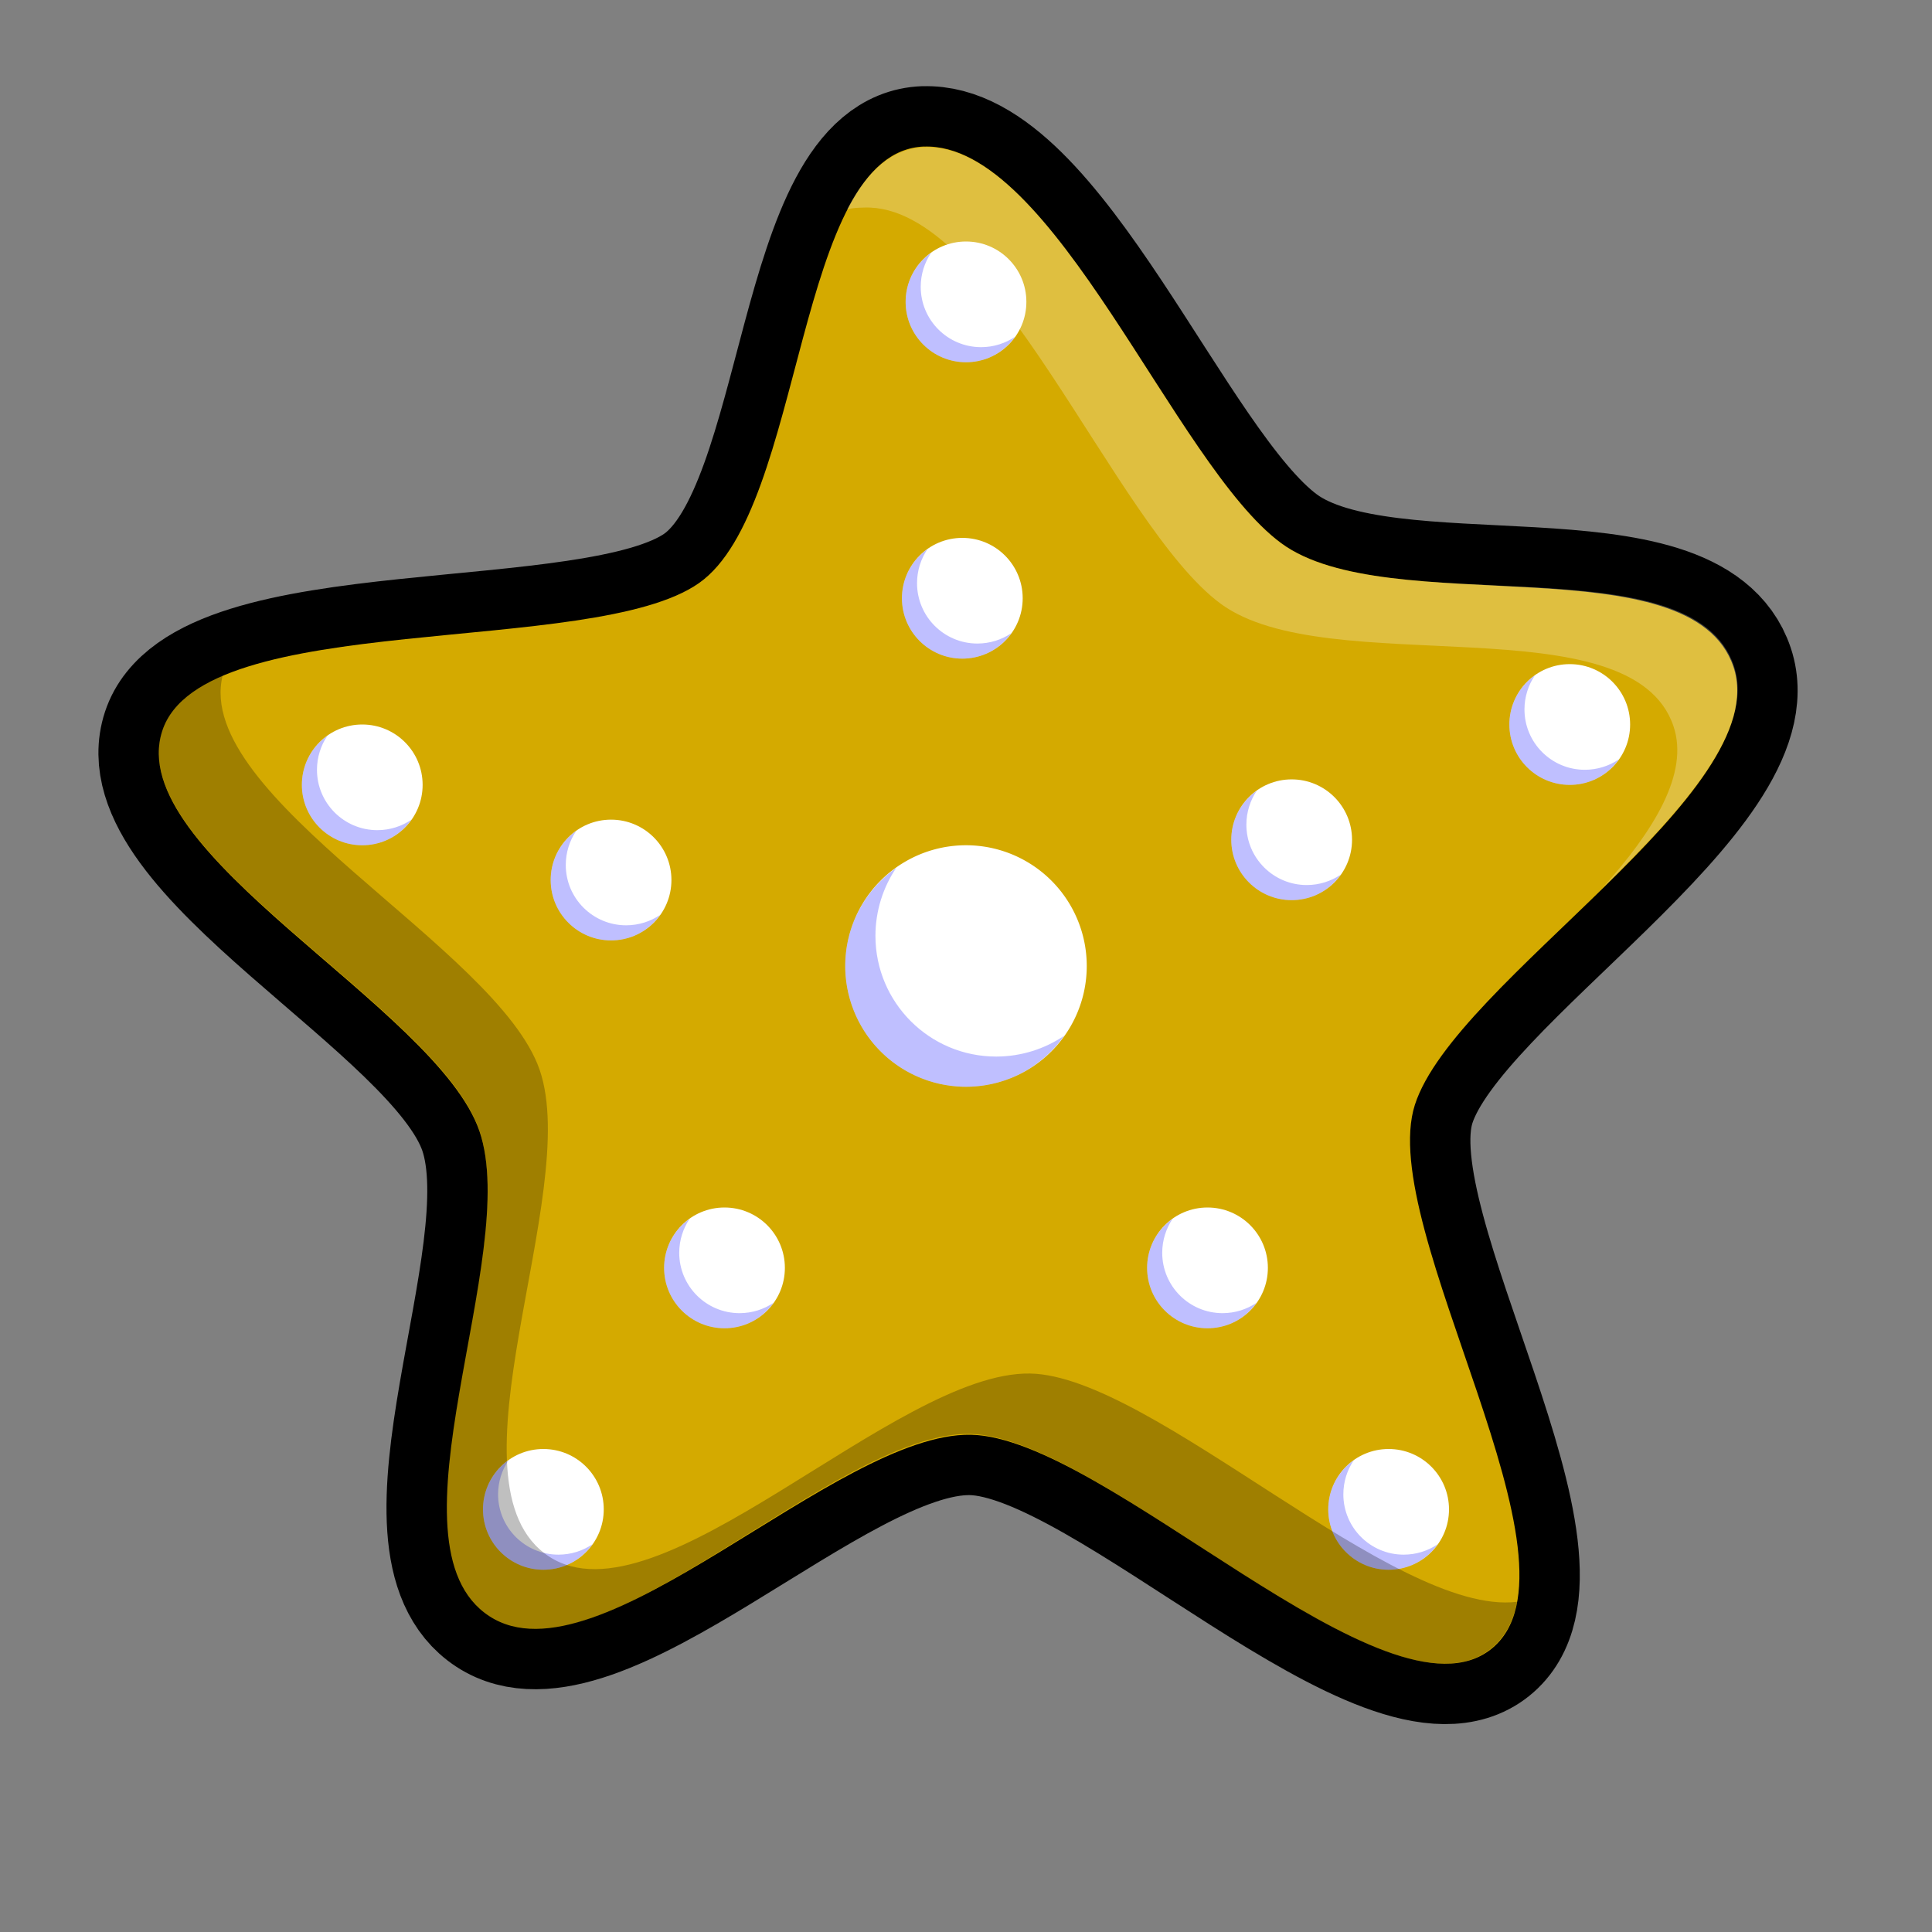 <?xml version="1.0" encoding="UTF-8" standalone="no"?>
<!-- Created with Inkscape (http://www.inkscape.org/) -->

<svg
   xmlns:dc="http://purl.org/dc/elements/1.1/"
   xmlns:cc="http://creativecommons.org/ns#"
   xmlns:rdf="http://www.w3.org/1999/02/22-rdf-syntax-ns#"
   xmlns:svg="http://www.w3.org/2000/svg"
   xmlns="http://www.w3.org/2000/svg"
   xmlns:xlink="http://www.w3.org/1999/xlink"
   xmlns:sodipodi="http://sodipodi.sourceforge.net/DTD/sodipodi-0.dtd"
   xmlns:inkscape="http://www.inkscape.org/namespaces/inkscape"
   width="32"
   height="32"
   id="svg4150"
   version="1.1"
   inkscape:version="0.48.5 r10040"
   viewBox="0 0 32 32"
   sodipodi:docname="Neues Dokument 16">
  <rect x="0" y="0" width="32" height="32" fill="#808080" stroke="none"/>
  <defs
     id="defs4152" />
  <sodipodi:namedview
     id="base"
     pagecolor="#ffffff"
     bordercolor="#666666"
     borderopacity="1.0"
     inkscape:pageopacity="0.0"
     inkscape:pageshadow="2"
     inkscape:zoom="16.5"
     inkscape:cx="16"
     inkscape:cy="16"
     inkscape:current-layer="layer1"
     showgrid="true"
     inkscape:grid-bbox="true"
     inkscape:document-units="px"
     objecttolerance="10000"
     inkscape:snap-perpendicular="true"
     guidetolerance="10000"
     inkscape:window-width="1024"
     inkscape:window-height="741"
     inkscape:window-x="0"
     inkscape:window-y="2"
     inkscape:window-maximized="1"
     showguides="true"
     inkscape:guide-bbox="true">
    <inkscape:grid
       type="xygrid"
       id="grid4698"
       empspacing="4" />
    <sodipodi:guide
       position="16,32"
       orientation="1,0"
       id="guide4769" />
    <sodipodi:guide
       position="-4,16"
       orientation="0,1"
       id="guide4771" />
    <sodipodi:guide
       position="16,16"
       orientation="-0.707,0.707"
       id="guide4773" />
    <sodipodi:guide
       position="16,16"
       orientation="0.707,0.707"
       id="guide4775" />
  </sodipodi:namedview>
  <g
     id="layer1"
     inkscape:label="Layer 1"
     inkscape:groupmode="layer">
    <path
       sodipodi:type="star"
       style="fill:none;stroke:black;stroke-width:2;stroke-linecap:butt;stroke-linejoin:round;stroke-miterlimit:4;stroke-opacity:1;stroke-dasharray:none"
       id="path7169"
       sodipodi:sides="5"
       sodipodi:cx="16"
       sodipodi:cy="16"
       sodipodi:r1="14.035669"
       sodipodi:r2="8.421401"
       sodipodi:arg1="-1.5707963"
       sodipodi:arg2="-0.94247777"
       inkscape:flatsided="false"
       inkscape:rounded="0.25"
       inkscape:randomized="0.05"
       d="m 15.302,2.428 c 2.147,-0.079 4.153,5.268 5.919,6.568 1.766,1.3 6.797,-0.023 7.491,2.051 0.694,2.074 -4.619,5.201 -5.277,7.252 -0.659,2.051 2.988,7.639 1.264,9.014 -1.724,1.374 -6.387,-3.51 -8.62,-3.549 -2.234,-0.039 -6.157,4.193 -7.974,3.005 -1.817,-1.187 0.543,-5.981 -0.165,-8.037 -0.709,-2.056 -5.919,-4.603 -5.251,-6.63 0.668,-2.027 7.122,-1.203 8.888,-2.444 1.766,-1.24 1.58,-7.152 3.727,-7.231 z"
       inkscape:transform-center-y="-1.3402871" />
    <path
       inkscape:transform-center-y="-1.3402871"
       d="m 15.302,2.428 c 2.147,-0.079 4.153,5.268 5.919,6.568 1.766,1.3 6.797,-0.023 7.491,2.051 0.694,2.074 -4.619,5.201 -5.277,7.252 -0.659,2.051 2.988,7.639 1.264,9.014 -1.724,1.374 -6.387,-3.51 -8.62,-3.549 -2.234,-0.039 -6.157,4.193 -7.974,3.005 -1.817,-1.187 0.543,-5.981 -0.165,-8.037 -0.709,-2.056 -5.919,-4.603 -5.251,-6.63 0.668,-2.027 7.122,-1.203 8.888,-2.444 1.766,-1.24 1.58,-7.152 3.727,-7.231 z"
       inkscape:randomized="0.05"
       inkscape:rounded="0.25"
       inkscape:flatsided="false"
       sodipodi:arg2="-0.94247777"
       sodipodi:arg1="-1.5707963"
       sodipodi:r2="8.421401"
       sodipodi:r1="14.035669"
       sodipodi:cy="16"
       sodipodi:cx="16"
       sodipodi:sides="5"
       id="path7706"
       style="fill:#d4aa00;stroke:none"
       sodipodi:type="star" />
    <g
       id="g7688">
      <path
         d="m 18,16 a 2,2 0 1 1 -4,0 2,2 0 1 1 4,0 z"
         sodipodi:ry="2"
         sodipodi:rx="2"
         sodipodi:cy="16"
         sodipodi:cx="16"
         id="path7173"
         style="fill:white;fill-opacity:1;stroke:none"
         sodipodi:type="arc" />
      <path
         id="path7177"
         d="M 14.844 14.375 C 14.333 14.737 14 15.326 14 16 C 14 17.105 14.895 18 16 18 C 16.674 18 17.263 17.667 17.625 17.156 C 17.306 17.372 16.914 17.5 16.5 17.5 C 15.395 17.5 14.5 16.605 14.5 15.5 C 14.5 15.086 14.628 14.694 14.844 14.375 z "
         style="fill:blue;fill-opacity:0.251;stroke:none" />
    </g>
    <g
       id="g7692"
       transform="matrix(0.5,0,0,0.5,8,-3)">
      <path
         sodipodi:type="arc"
         style="fill:white;fill-opacity:1;stroke:none"
         id="path7694"
         sodipodi:cx="16"
         sodipodi:cy="16"
         sodipodi:rx="2"
         sodipodi:ry="2"
         d="m 18,16 c 0,1.105 -0.895,2 -2,2 -1.105,0 -2,-0.895 -2,-2 0,-1.105 0.895,-2 2,-2 1.105,0 2,0.895 2,2 z" />
      <path
         style="fill:blue;fill-opacity:0.251;stroke:none"
         d="M 14.844,14.375 C 14.333,14.737 14,15.326 14,16 c 0,1.105 0.895,2 2,2 0.674,0 1.263,-0.333 1.625,-0.844 C 17.306,17.372 16.914,17.5 16.5,17.5 c -1.105,0 -2,-0.895 -2,-2 0,-0.414 0.128,-0.806 0.344,-1.125 z"
         id="path7696"
         inkscape:connector-curvature="0" />
    </g>
    <use
       x="0"
       y="0"
       xlink:href="#g7692"
       id="use7698"
       inkscape:transform-center-y="-11"
       width="32"
       height="32"
       transform="translate(10,7)" />
    <use
       x="0"
       y="0"
       xlink:href="#g7692"
       id="use7700"
       transform="translate(-10,8)"
       width="32"
       height="32" />
    <use
       x="0"
       y="0"
       xlink:href="#g7692"
       id="use7702"
       transform="translate(-7,20)"
       width="32"
       height="32" />
    <use
       x="0"
       y="0"
       xlink:href="#g7692"
       id="use7704"
       transform="translate(7,20)"
       width="32"
       height="32" />
    <path
       style="fill:black;fill-opacity:0.251;stroke:none"
       d="m 3.688,11.188 c -0.509,0.216 -0.867,0.503 -1,0.906 -0.668,2.027 4.541,4.569 5.25,6.625 0.709,2.056 -1.661,6.875 0.156,8.062 1.817,1.187 5.735,-3.07 7.969,-3.031 2.234,0.039 6.901,4.937 8.625,3.562 0.237,-0.189 0.378,-0.453 0.438,-0.781 C 23.101,26.779 19.081,22.785 17.062,22.75 14.829,22.711 10.911,26.968 9.094,25.781 7.277,24.594 9.646,19.775 8.938,17.719 8.239,15.692 3.19,13.201 3.688,11.188 z"
       id="path7710"
       inkscape:connector-curvature="0"
       sodipodi:nodetypes="cssssscsssc" />
    <path
       style="fill:white;fill-opacity:0.251;stroke:none"
       d="M 15.312,2.438 C 14.759,2.458 14.348,2.853 14.031,3.469 14.121,3.441 14.213,3.441 14.312,3.438 16.46,3.359 18.453,8.7 20.219,10 c 1.766,1.3 6.806,-0.043 7.5,2.031 0.26,0.778 -0.321,1.726 -1.188,2.688 1.344,-1.313 2.539,-2.638 2.188,-3.688 C 28.025,8.957 22.984,10.3 21.219,9 19.453,7.7 17.46,2.359 15.312,2.438 z"
       id="path7713"
       inkscape:connector-curvature="0"
       sodipodi:nodetypes="scssscsss" />
    <use
       x="0"
       y="0"
       xlink:href="#g7692"
       id="use7718"
       transform="translate(-0.061,4.909)"
       width="32"
       height="32" />
    <use
       x="0"
       y="0"
       xlink:href="#g7692"
       id="use7720"
       transform="translate(5.394,8.909)"
       width="32"
       height="32" />
    <use
       x="0"
       y="0"
       xlink:href="#g7692"
       id="use7722"
       transform="translate(-5.879,9.576)"
       width="32"
       height="32" />
    <use
       x="0"
       y="0"
       xlink:href="#g7692"
       id="use7724"
       transform="translate(-4,16)"
       width="32"
       height="32" />
    <use
       x="0"
       y="0"
       xlink:href="#g7692"
       id="use7726"
       transform="translate(4,16)"
       width="32"
       height="32" />
  </g>
</svg>
